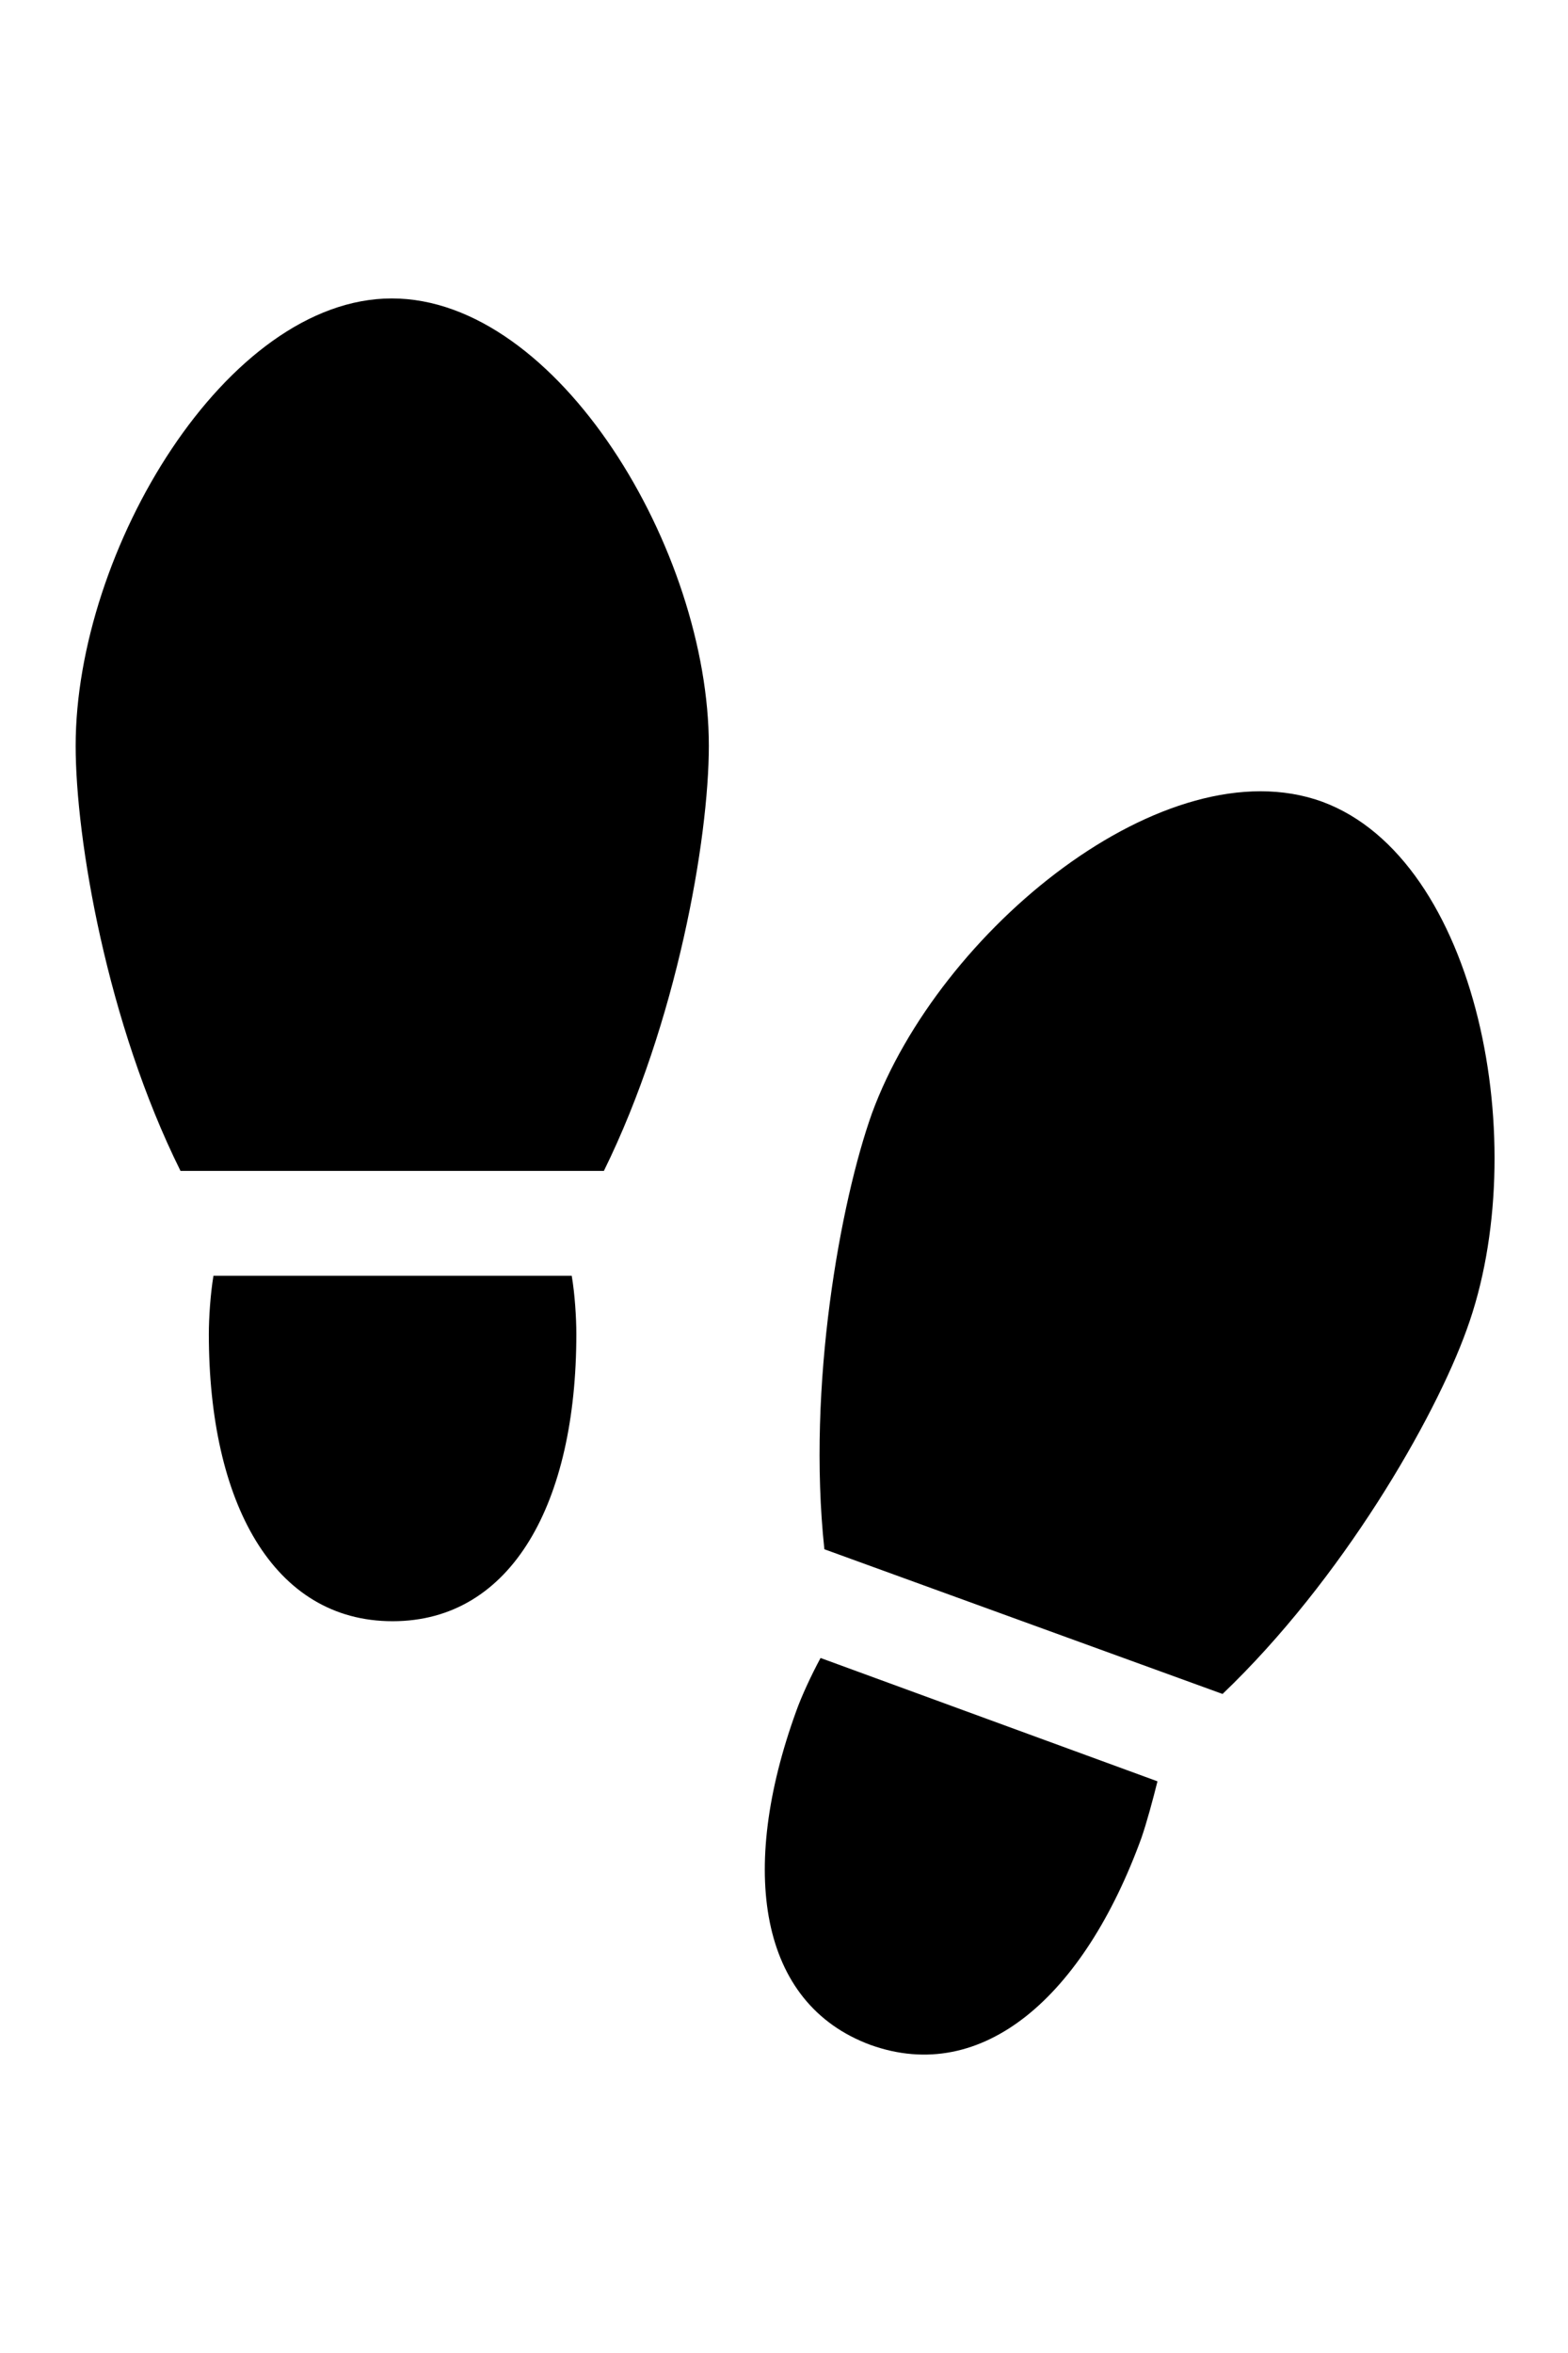 <svg
	color="rgb(0, 0, 0)"
	viewBox="0 0 16 24"
	fill="none"
	xmlns="http://www.w3.org/2000/svg"
>
	<path
		d="M3.998 3.044C2.311 3.044 0.772 5.614 0.772 7.607C0.772 8.56 1.092 10.435 1.842 11.943H6.162C6.905 10.435 7.233 8.56 7.233 7.607C7.233 5.614 5.694 3.044 3.998 3.044ZM13.491 8.177C11.897 7.599 9.584 9.482 8.897 11.357C8.577 12.255 8.233 14.13 8.412 15.802L12.475 17.278C13.694 16.114 14.639 14.474 14.967 13.56C15.647 11.693 15.084 8.763 13.491 8.177ZM4.006 16.536C5.225 16.536 5.881 15.325 5.881 13.607C5.881 13.443 5.866 13.2 5.834 13.013H2.178C2.147 13.2 2.131 13.443 2.131 13.607C2.131 15.325 2.787 16.536 4.006 16.536ZM8.881 20.857C10.03 21.271 11.061 20.357 11.647 18.747C11.701 18.591 11.764 18.357 11.811 18.169L8.373 16.911C8.28 17.083 8.178 17.302 8.123 17.458C7.537 19.075 7.741 20.435 8.881 20.857Z"
		fill="currentColor"
	/>
</svg>
